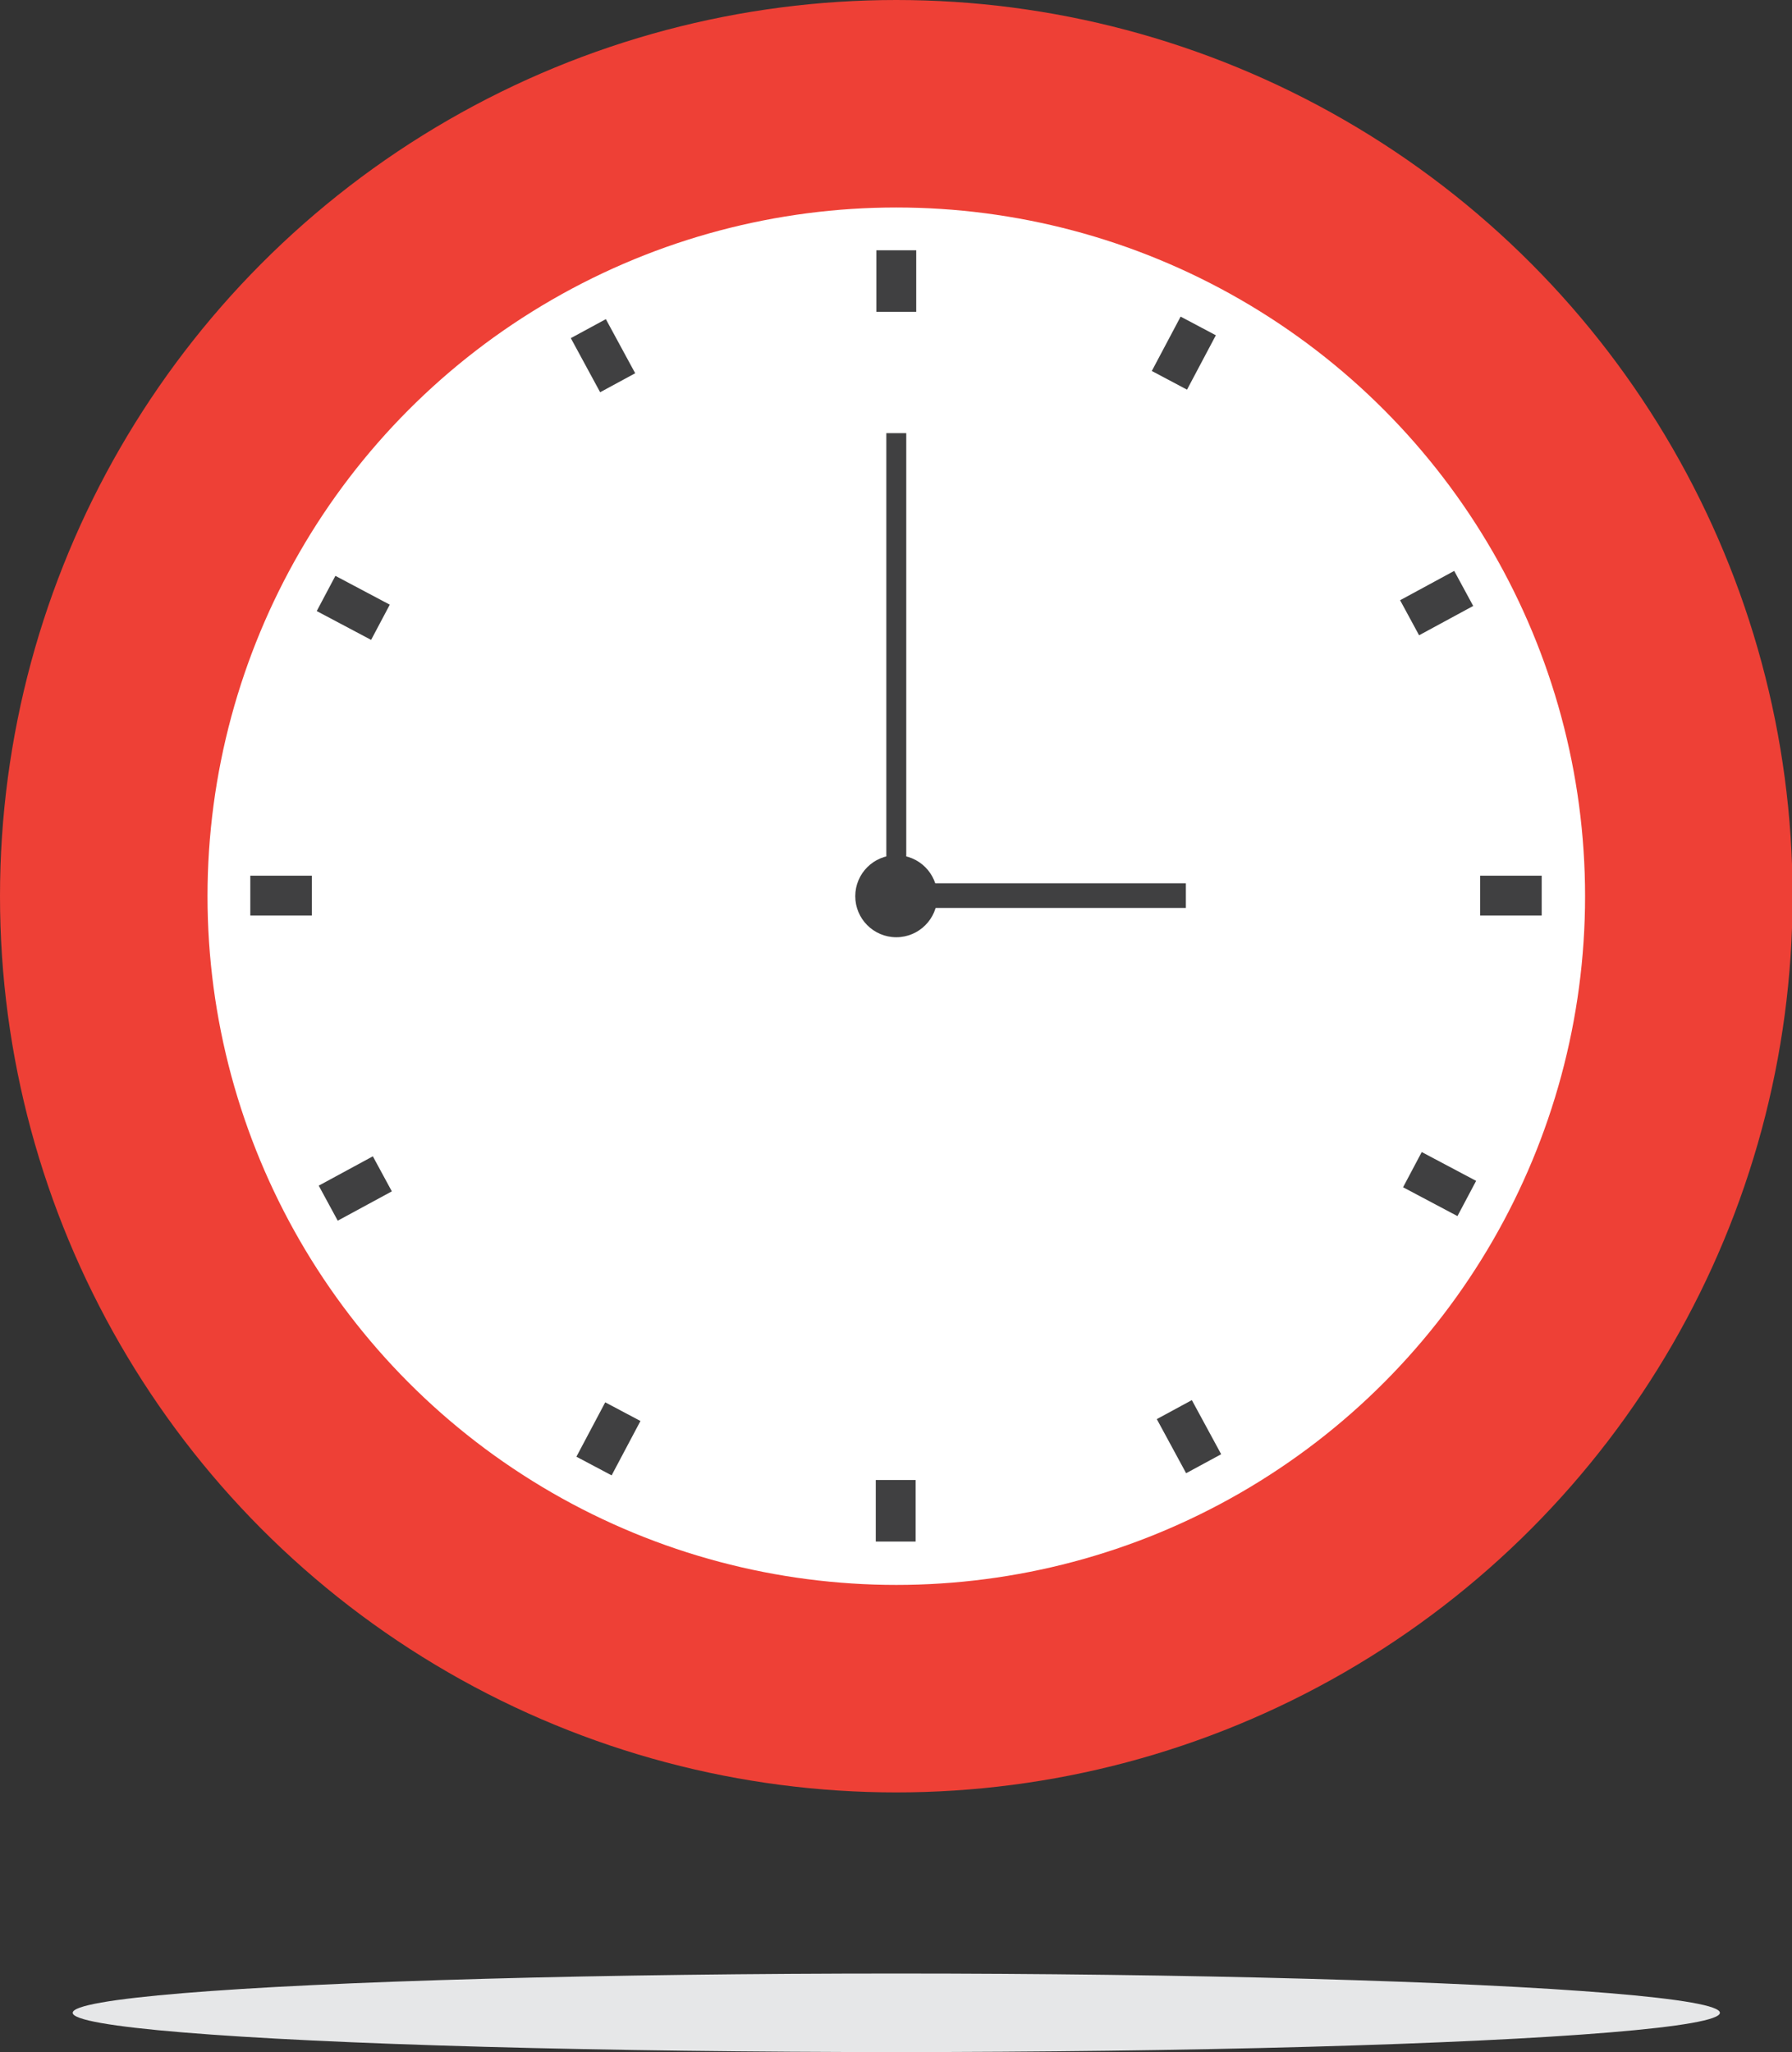 <svg xmlns="http://www.w3.org/2000/svg" viewBox="0 0 30.57 35.01"><rect x="0" y="0" width="30.57" height="35.01" fill="#333333" stroke="none"/><defs><style>.cls-1{fill:#ee4036;}.cls-2{fill:#fff;}.cls-3{fill:#404041;}.cls-4{fill:#e6e7e8;}</style></defs><title>clock3</title><g id="Ebene_2" data-name="Ebene 2"><g id="OBJECTS"><circle class="cls-1" cx="15.29" cy="15.29" r="15.29"/><circle class="cls-2" cx="15.29" cy="15.29" r="11.75"/><circle class="cls-3" cx="15.29" cy="15.29" r="0.7"/><rect class="cls-3" x="14.95" y="4.27" width="0.68" height="1.05"/><rect class="cls-3" x="25.43" y="14.76" width="0.68" height="1.05" transform="translate(41.06 -10.49) rotate(90)"/><rect class="cls-3" x="14.95" y="25.25" width="0.68" height="1.05" transform="translate(30.57 51.55) rotate(180)"/><rect class="cls-3" x="4.46" y="14.76" width="0.68" height="1.05" transform="translate(-10.49 20.08) rotate(-90)"/><rect class="cls-3" x="19.86" y="5.5" width="0.68" height="1.05" transform="translate(5.17 -8.76) rotate(27.93)"/><rect class="cls-3" x="24.21" y="19.67" width="0.68" height="1.05" transform="translate(53.9 7.97) rotate(117.93)"/><rect class="cls-3" x="10.03" y="24.03" width="0.68" height="1.05" transform="translate(8.04 51.1) rotate(-152.07)"/><rect class="cls-3" x="5.68" y="9.85" width="0.68" height="1.05" transform="translate(-5.96 10.83) rotate(-62.07)"/><rect class="cls-3" x="24.17" y="9.76" width="0.68" height="1.05" transform="translate(21.87 -16.16) rotate(61.54)"/><rect class="cls-3" x="19.94" y="23.98" width="0.68" height="1.05" transform="translate(49.79 36.39) rotate(151.54)"/><rect class="cls-3" x="5.73" y="19.76" width="0.68" height="1.05" transform="translate(-8.88 35.28) rotate(-118.46)"/><rect class="cls-3" x="9.95" y="5.54" width="0.68" height="1.05" transform="translate(-1.65 5.64) rotate(-28.46)"/><rect class="cls-3" x="15.12" y="7.39" width="0.34" height="7.9"/><rect class="cls-3" x="17.54" y="12.81" width="0.42" height="4.94" transform="translate(33.04 -2.47) rotate(90)"/><ellipse class="cls-4" cx="15.29" cy="34.34" rx="14.05" ry="0.67"/></g></g></svg>